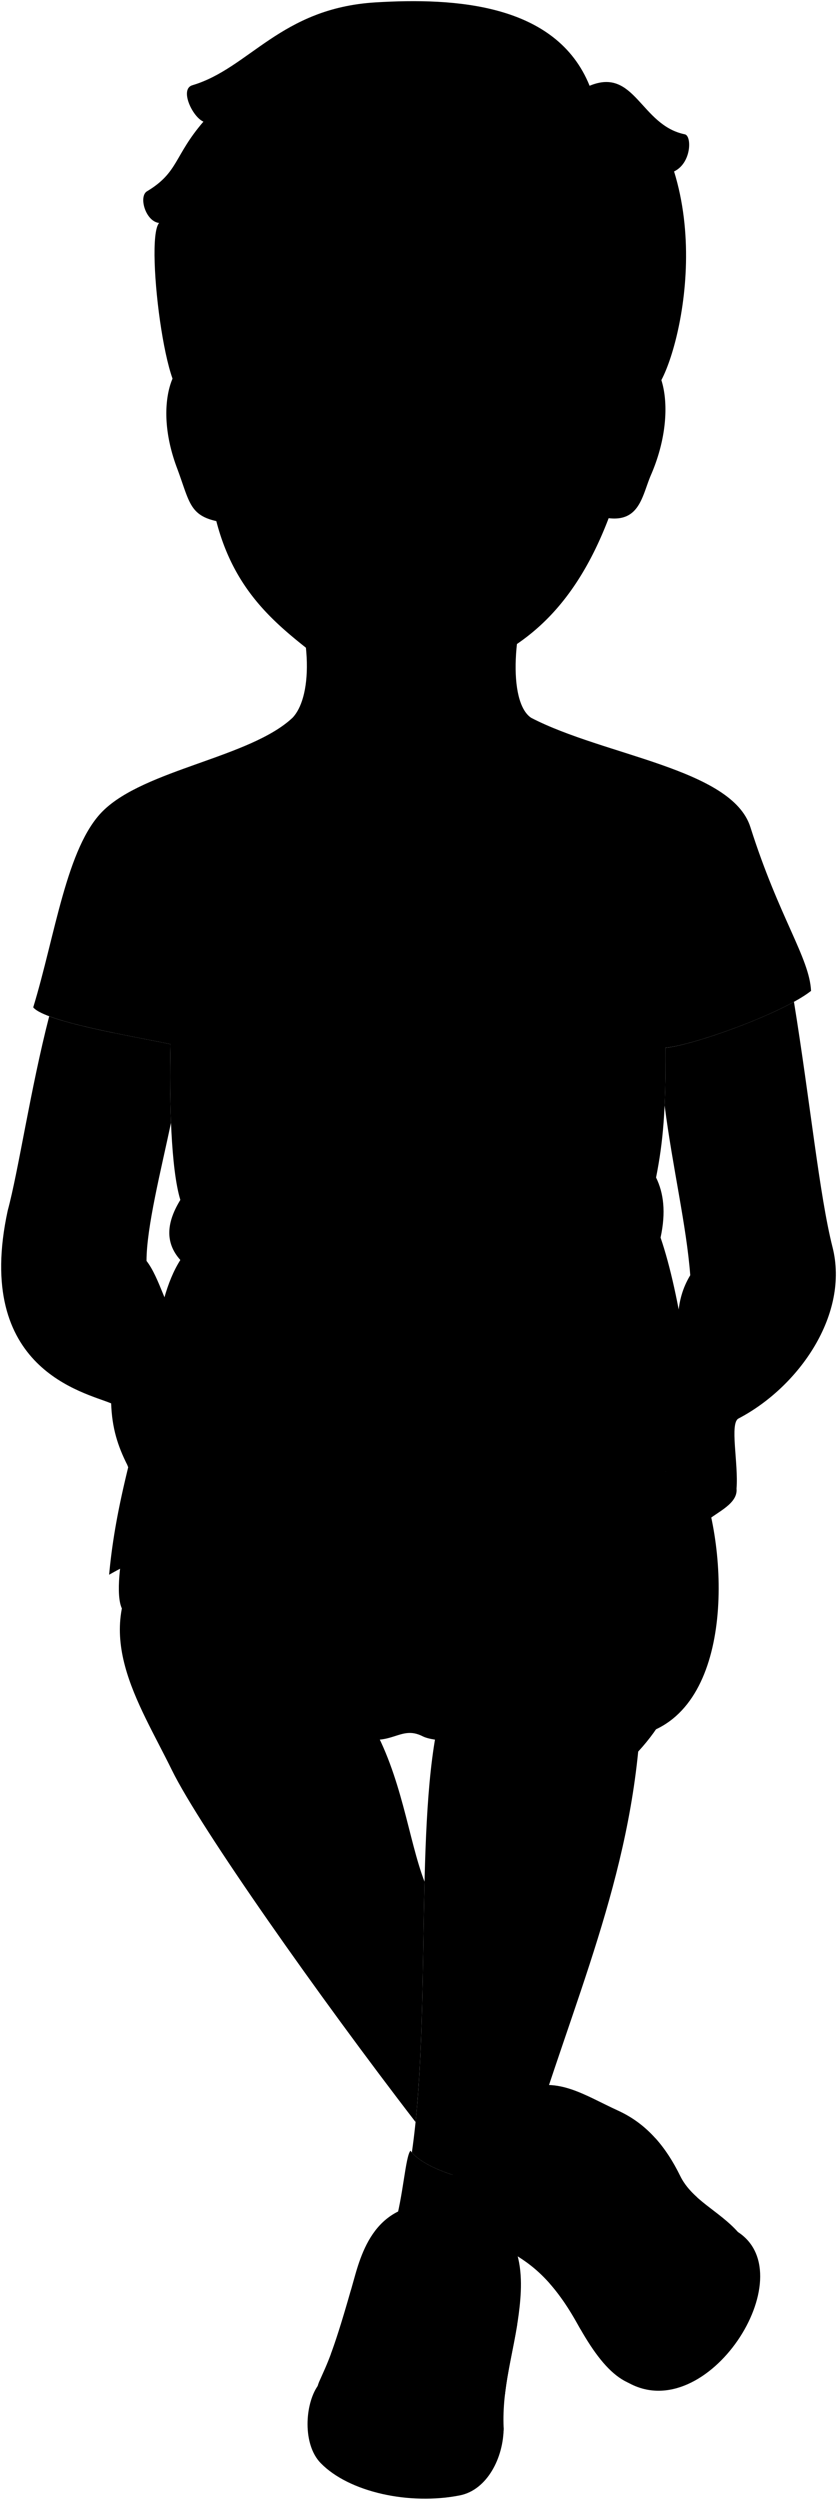 <svg viewBox="0 0 728.26 2174.44">
  <path class="catherineShorts" d="M606.52,1279.86c27.84,64.57,33.11,201.66-43.39,227.41-82.07,3.3-175.39,13.19-195.4,3s-27.27,10.6-58.32,0L110.22,1403.51c-18.18-6.82,3.79-106.79,21.21-125.73Z"/>
  <g class="soleWhite">
    <path d="M642.18,1941.57c58,37.86-27.1,170.15-96,130.73Z"/>
    <path d="M438.21,2111.69c0,25.93-14.28,54.17-38.16,58.89-43.56,8.62-96.2-2.64-121-28.07-15.9-16.25-13.81-51.07-2.57-67.22Z"/>
  </g>
  <g class="catherineShoe">
    <path d="M456.3,1817c30-10.5,51.72,5.22,81.7,19,23.6,10.82,40.61,29.81,53.82,56.81,10.23,20.9,34,30.35,50.36,48.81,16.54,18.63,3.05,62.86-9.47,69.76-7.41,4.1-46.86,24.46-51.31,61.13-33.12,12.48-54.93-7.81-78.75-50.77-47.85-86.28-83.47-46.74-97.66-118C396,1858.56,419.81,1829.78,456.3,1817Z"/>
    <path d="M401.14,1919.47c56.5,11,54.53,60.29,50.17,93.62-4.33,33.14-14.69,63.86-13.1,98.6,1.14,25-39.88,41.19-53.39,30.69-21.9-17-59.32-25.08-81.26-14.93-15.64,7.23-35.89-32.87-25.75-56,6.89-15.74,12.13-24,30.8-91.06C317.76,1947.52,334.5,1906.43,401.14,1919.47Z"/>
  </g>
  <g class="catherineShoeStripe">
    <path d="M505.28,2026.38h0c9.88-40.59,63-97.68,101.15-115.19-5.91-5.33-11.07-11.2-14.61-18.43-6.24-12.75-13.34-23.69-21.57-32.86-31.74,49.78-69.47,102.73-91.95,126.34h0q2.16,2.44,4.37,5.19h0c.43.53.86,1.08,1.29,1.63l.46.58c1.23,1.59,2.47,3.24,3.72,5,.28.38.55.77.83,1.16l1,1.37,1.14,1.65,1,1.53,1.4,2.12c.24.38.48.76.73,1.14l1.34,2.1c.19.32.39.63.59,1,.63,1,1.26,2,1.89,3.1l.49.82,1.54,2.62.57,1c.66,1.15,1.32,2.32,2,3.52l1.69,3C504.66,2025.27,505,2025.83,505.28,2026.38Z"/>
    <path d="M439.38,2082.54c2.37-20.57,7.38-40.3,10.66-60.74-23.7-14.32-112.94-34.73-144.63-30.06-8.11,28.56-13.41,44.82-17.5,55.81C332.91,2015.66,417.92,2042.78,439.38,2082.54Z"/>
  </g>
  <g class="shoelace">
    <path d="M522.08,1903.69c-25.91,17.94-42.35,46.35-42.35,60.3,12.77,8.64,29.62,31.5,46.74,55.32,6.58-17.44,20.53-37.88,45.95-57.81C556.3,1939.54,538,1917.26,522.08,1903.69Z"/>
    <path d="M400.82,2083.32c-16.06-10.5-63.95-22.59-86-17.11,7.61-26.29,14.93-54.4,19.84-75.2,18.84-3.69,68.49,9,81.67,19.69C411.89,2032.06,404.07,2056.41,400.82,2083.32Z"/>
  </g>
  <g class="sockWhite">
    <path d="M466.77,1818c25.41,9,33.92,28.2,40.36,55.32-36.37-8-66.77,42.85-58.8,62.79L391,1894.72Z"/>
    <path d="M453.48,1895.44c-19.87,11.06-83.39-5.73-96.33-24.74-4.47,5.35-6.24,39.3-13.91,65.56-4.15,14.17-3.09,23.5-1.9,30.49,24.22-17.56,67.74-1.36,82.72,19.3,5.31-11.19,8.31-17.91,12-30.89C444.16,1927.15,455.27,1901.48,453.48,1895.44Z"/>
  </g>
  <path class="catherineShirt" d="M254.56,624.3H462c64,33.27,174.79,44.22,190.9,95.14C677.8,798,704.38,833.3,705.68,861.92c-25,19.66-102.88,47.39-126.65,49.45.3,54.48-2,81.5-8.2,112.9,6.56,13.35,8.72,30.11,3.92,52.23,17.15,50.1,29.12,135.76,31.77,203.36l-475.09-2.08c-1.16-75.7,1.92-144.75,25.48-181.79-14-15.62-11.58-33.36,0-52.27-8.17-26.67-9.67-86.4-8.6-135.47-29.87-6.4-108.74-19.2-119.41-32,19.2-62.93,29-139.42,60.61-170.8C126,669.25,217.81,658.93,254.56,624.3Z"/>
  <g class="clothesOverlapLine">
    <path d="M146.89,830.3c-10,6.35,8.66,5.33,1.42,78"/>
    <path d="M570.54,824.3q9.13,38.06,8.49,87.07"/>
    <path d="M530.5,1911.4c-18,16.84-33.35,35.76-42.95,59.08"/>
    <path d="M539.22,1920.37c-18.82,18.81-34.38,38.26-43.24,59.06"/>
    <path d="M548.28,1930.63c-18.71,18.45-34.52,37.75-43.93,58.92"/>
    <path d="M557.25,1941.57c-19.51,18-35.78,37-45,58.24"/>
    <path d="M564.92,1951.46c-20.27,16.86-36.47,35.71-45.53,58"/>
    <path d="M507.13,1873.3c-.79,10.8,6.12,20.71,15,30.39"/>
    <path d="M448.33,1936.09c5.73,13.9,20.5,19.33,31.4,27.9"/>
    <path d="M403,2069.13a231.66,231.66,0,0,0-84-17.52"/>
    <path d="M405.42,2056.73a295.23,295.23,0,0,0-82.94-17.86"/>
    <path d="M408.14,2044.88a252.59,252.59,0,0,0-82.41-18.19"/>
    <path d="M411,2033.13c-29.14-12.05-55.35-18.19-82.27-18.17"/>
    <path d="M413.85,2021.69c-28-13.67-54.94-19.58-82.11-18.55"/>
    <path d="M424.06,1986.05c2.74,10.18-5.72,17.3-7.72,24.65"/>
    <path d="M341.34,1966.75c-3.57,4.22-5.79,18.35-6.67,24.26"/>
    <path d="M370.76,1495.15c-13.63-43.17-4.55-84.83,16.43-124.48"/>
    <path d="M343.69,1493.74c14.95-81.15-14.59-103.11-7-109.62"/>
  </g>
  <g class="clothesFoldLine">
    <path d="M68.05,792.37c-2.14,29.74,7.25,54,31.72,71.21"/>
    <path d="M129.09,742.7c1.31,30,5.76,56.74,14.36,79"/>
    <path d="M156.62,781.6c-1.31,20.06-4.32,36.73-9.73,48.7,6.14-1.43,13.35-4.31,22.89-13.4"/>
    <path d="M540.8,777.41c16.94,7.89,26.19,24.26,29.74,46.89,11-33.67,24-61.12,38.49-84"/>
    <path d="M585.69,754.07c-13.77,28.72-10.06,41.49-29.92,19.75"/>
    <path d="M193.12,825.28c-19.29,6.63-38.9,16.76-35.31,23.34"/>
    <path d="M525.84,810.92c14.73,8.1,25.65,18.5,32.92,31.12"/>
    <path d="M587.48,818.1c-3.66,11-8.3,17.9-13.76,21.44"/>
    <path d="M607.83,816.31c-11.27,15.32-22.15,26.17-32.62,32.31"/>
    <path d="M419.32,886.92c-45.32,10.81-88.14,14.52-127.46,8.38"/>
    <path d="M370.25,919.83c-32.39,2.76-62.6,4-84.37-.6"/>
    <path d="M205.69,975.49c6.15,36.28,10.07,72.3,9,107.71"/>
    <path d="M232.62,943.17c2,95.09,24.1,162.13,77.19,186.11"/>
    <path d="M156.91,1043.72q5.26,12.88,14.67,19.74"/>
    <path d="M156.91,1096c18,27.13,45.46,43.09,78.1,53"/>
    <path d="M487,916.84c-11.41,65.93-25.13,126-52.07,152.6"/>
    <path d="M492.93,1024.56c-17.35,74.2-58.11,137.22-117.29,150.8"/>
    <path d="M570.83,1024.27c-3.22,16.18-7.44,32-19.85,45.17"/>
    <path d="M574.75,1076.5c-17.86,42.73-45.59,77.86-87.8,101.85"/>
    <path d="M558.76,1153.82c-13.27,18.39-30.57,35.69-55.66,50.86"/>
    <path d="M368.49,1398.2c-18.94,31.06-22-28-31.81-14.08"/>
    <path d="M356.37,1488.33c-1.37,9.32-3.73,17.68-11.11,21.27"/>
  </g>
  <g class="book">
    <path class="paperStackDark" d="M591.57,1379.43c-70.33-44.79-159.44-53.79-210.52-3.12-22.81-19.09-45.28-17.63-67.47,0-54.72-61.92-147-47.52-218.64-6.54C163.91,1189.9,556.82,1215.73,591.57,1379.43Z"/>
    <path class="paperStackLight" d="M537.93,1230.12a153.63,153.63,0,0,1,39.27,33c3.36,33.08,10.42,73.07,14.37,116.31a686.94,686.94,0,0,0-43.92-60.23c-131.66-78.44-270.89-81.09-407.93-.7a514.13,514.13,0,0,0-44.78,51.27c4-43.45,13-79.21,21.37-112.77,10.14-9.8,21.38-20.38,36.46-31.49C283.34,1256,410.35,1256.66,537.93,1230.12Z"/>
    <path class="bookPageLight" d="M346.26,1245.41c35.18-55.79,114.62-46.39,191.67-15.29,2.33,28.94,6.72,58.67,9.72,89.08-84-32.72-168.09-40.29-202.39,25-36.3-61.64-132.13-60.52-205.54-25.75,3.7-33.31,10.58-64.18,13.05-93C217.38,1200.9,303,1191.53,346.26,1245.41Z"/>
    <line class="paperCreaseLine" x1="346.26" y1="1245.41" x2="345.26" y2="1344.25"/>
  </g>
  <g class="eye">
    <rect class="sclera" x="223.35" y="294.84" width="283.13" height="71.94"/>
    <g class="irisBrown">
      <ellipse cx="433.94" cy="323.38" rx="20.51" ry="21.7"/>
      <ellipse cx="270.79" cy="322.38" rx="17.77" ry="21.7"/>
    </g>
    <g class="pupil">
      <ellipse cx="431.98" cy="322.89" rx="7.97" ry="8.44"/>
      <ellipse cx="267.63" cy="321.89" rx="6.91" ry="8.44"/>
    </g>
  </g>
  <g class="skinHapa">
    <path d="M466.47,496.42c-21,48.16-24.69,114.06-4.44,127.88-15,53.53-181.38,59.93-207.47,0,15.6-16.29,20.54-66.85-9.09-136"/>
    <path d="M159.32,1161.51c-14.91-23.26-20.46-50.07-31.84-64.73,0-29.2,12.63-79,21.31-120.13-.92-22.32-1-46.43-.48-68.4C124.49,903.14,69.5,894,42.8,884c-16.22,62.9-26.68,134.23-36.09,169-30,138.41,67.15,158.09,90,167.7.71,21.3,5.65,36.93,14.05,53.57,4.64,14.28,26.63,13.38,33.33,1.59,3.06,9,29.51,11.63,34.27-3.18,3.18,11.11,23.44,9.31,33.92.59,14.81,5.82,29.57,1.53,34.86-9.58,29.1,22.22,54.49,3.17,42.85-14.29-13.22-10.58-23.12-24-34.91-22.75.53-11.11-3-28.39-9.53-37.56-11.64-16.4-21.79-28.57-37-28.57C187.36,1160.45,181,1141.4,159.32,1161.51Z"/>
    <path d="M537.93,1230.12c15.18,8.75,28,20.05,39.27,33l10.21,78.82c9.58-3.61,19-11.86,27.33-18.82,9.78-8.2,27.39-15.22,26.1-28.29,1.79-21.92-6.19-57.16,1.79-61,52.68-27.61,96.55-90.79,81.71-149.1C713,1040,704.87,958.13,690.81,871.42c-32.77,18.07-91.66,38.21-111.78,40,.11,19.81-.13,36-.78,50,7.13,55.11,19,104.55,22.33,147.81-13.9,23.09-9.13,42.16-13.3,56.47-23.65,21.6-47.37,21-71.85,35.06-29.53,16.94-40.39,33-52.55,43.86.47,15.26,30.4,21.28,50.81-5.65,6.08-2.6,15.44-3.38,24.24-8.85"/>
    <path d="M591.57,1379.43c-60.51-38.54-134.94-50.58-187.07-20.91-23.32,46.52-10.72,88.52-21.78,133.76-22.12,90.47-7.2,261-24.37,380,14.91,17.94,73.16,33.22,93.79,23.83,37.67-134.1,90-240.95,103.15-372.54C594.51,1481,603.92,1432,591.57,1379.43Z"/>
    <path d="M317.59,1373.31c-1.34.94-2.67,1.94-4,3-46.76-52.92-121-50.09-186.28-22.57-.33.43-.67.84-1,1.28-48.42,64.86-6.13,124.78,23.26,184.7,24.66,50.26,128.09,197.12,212,306.1,6.62-64.54,6.11-140.16,7.8-209.08-14.18-36.84-19.62-92.14-47.24-139.41C341.19,1464,341.3,1413.8,317.59,1373.31Z"/>
    <path d="M556.8,310.23c21.19,2,32.42,50.24,9.59,102.92-7.51,17.34-9.56,40.87-36.8,37.57C489.71,555.34,430.51,568.33,406.82,586c-27.38,20.38-87.62,20.71-113.81-1.2-38.61-32.31-85.95-58.59-104.8-131.53C164.58,448,164.76,435.76,154,407.08c-18.67-49.77-5-84.5,4.74-89C153.92-16.6,552-24.45,556.8,310.23ZM415.72,341.39a80.38,80.38,0,0,0,32.73,7.46c18.91.35,28.81-7.29,38.46-15.1-11-8-17.58-16.33-34.25-17.18-20.7-1.06-35.11,6.07-43.91,20.18C405.4,342.12,413.07,340.15,415.72,341.39Zm-96.92-6.05c-25.94-29.58-62.68-10.69-73.37,1.14,15.55,1.18,19.42,2.9,35.59,3.35,9.11.26,18.9-1.05,30.21-2.23C314.13,337.29,323.41,340.6,318.8,335.34Z"/>
  </g>
  <g class="skinOverlapLine">
    <path d="M159.32,1161.51c-15.35,14.28-25.4-5.29-40.8,26.63-5.11,10.59-22.16,8.82-21.81,32.49"/>
    <path d="M255.08,1226.58c.62,15.32-.68,20.54-7.94,37"/>
    <path d="M201.89,1182.89c14,23.27,15.19,29.68,16.37,47.62,1.23,18.57-1.4,33.23-6,42.69"/>
    <path d="M162.74,1193.33c11.09,22.19,20.86,58.36,15.62,79.28"/>
    <path d="M127.48,1212.54c.32,20.88,13.7,53.83,16.61,63.25"/>
    <path d="M622.89,1291.58c-10.31,9.12-26.87,25.32-38,31.44"/>
    <path d="M322.15,1497.33c-11.22-19.16-30-44.31-46.75-59.4"/>
    <path d="M555.29,1523.57c2.82-18.57,2.85-36.68,1.66-59.65"/>
    <path d="M545.87,358.47c-4.74,24.19-6.11,58.95-16.28,92.25"/>
    <path d="M179.37,357.9c3.31,28.05,1.88,48.4,8.84,95.34"/>
  </g>
  <g class="skinFoldLine">
    <path d="M600.58,1109.23c11.6-19,59-40.49,80.52-31.88"/>
    <path d="M127.48,1096.78c-20.14-22.87-54.6-34.07-79.58-28"/>
    <path d="M587.28,1165.7A59.65,59.65,0,0,0,603.14,1146"/>
    <path d="M560.15,339.73c7,7.84,11.63,25.35-.82,58.79"/>
    <path d="M539,406.38c8.87,5.37,8.06-15.09,12.48-19.67,9.55-9.88,4.38-31.7-1.1-31.4"/>
    <path d="M158.07,342.08c-4.75,7.07-5.74,34.2,3.51,55.18"/>
    <path d="M183.3,410.77c-8.78-2.59-7.13-24.67-10.26-28.4-8.75-10.39-5.49-26.05-.7-30.84"/>
  </g>
  <g class="skinEdgeLine">
    <path d="M244.79,1248.92a43.57,43.57,0,0,1-20.19,2.56"/>
    <path d="M240.28,1192.25a62.72,62.72,0,0,0-22.44,2.6"/>
    <path d="M210.68,1255.35c-8.77,3-16.92,4.79-23.42,3.25"/>
    <path d="M201.58,1193.22c-8.33-1.07-20.5.65-26.35,5.21"/>
    <path d="M163.24,1214.44c-7.8-1-21.79,4.23-27,8.13"/>
    <path d="M122.88,1229.68c-6.5.32-15.61,3.25-18.86,6.18"/>
  </g>
  <path class="lipFemaleMedium__noStroke" d="M299.17,499.47c7.22,45.54,71.28,52.87,94.43,18.08,8.45-12.69,6.44-24.87,13.12-31.49a29.79,29.79,0,0,1-5.35-.63c-41.16,17.43-71.2,10.46-101.79-20.57,1.67,14.67-2,24.63-.41,34.61"/>
  <path class="lipEdgeLine" d="M299.17,499.47c7.22,45.54,71.28,52.87,94.43,18.08"/>
  <path class="lipFemaleMedium" d="M299.58,464.86c61.61,48.13,62,19.23,111.79,20.81-22.52-2.54-23.78-12.23-49.78-8.47-6.87,1-12.39-.49-21.21-3.85C327,468.26,309.48,469.07,299.58,464.86Z"/>
  <g class="lipOverlapLine">
    <path d="M401.37,485.43a24.56,24.56,0,0,0,20-4"/>
    <path d="M299.58,464.86a18.38,18.38,0,0,0-11.05-2.7"/>
  </g>
  <path class="mouthInner" d="M299.58,464.86c13.44,19.73,15.28,41.28,44,46.65,22.72,4.24,33.57-11,57.77-26.08-17.33-3.83-26.18-5.55-43,1.41-7.61,3.15-14.3-4.29-24.16-8.37C322.41,473.58,313.72,473.13,299.58,464.86Z"/>
  <path class="teeth" d="M358.36,486.84c-7.61,3.15-14.3-4.29-24.16-8.37-11.79-4.89-20.48-5.34-34.62-13.61,5.7,8.37,9.54,17.07,13.7,24.72C332.69,502,356.72,508,378,501.56c6.61-4.68,14.27-10.41,23.42-16.13C384,481.6,375.19,479.88,358.36,486.84Z"/>
  <g class="cheekLine">
    <path d="M396.09,417.1c12,4.25,35.78,35.33,40.44,54.08"/>
    <path d="M323.47,415.09c-9.1,4.26-12.25,17.07-27.28,24.91C278.43,449.27,272.53,458.05,271,472"/>
  </g>
  <g class="noseLine">
    <path d="M396.09,417.1c10,4.25,13.52,20.86,1.93,30.52"/>
    <path d="M323.47,415.09c-8.77,6.39-11.69,22.13-1.63,30.39"/>
    <path d="M328.28,440.61c13.35.83,26.1,24.39,60.09,4.3"/>
  </g>
  <g class="eyeFoldLine">
    <path d="M469.74,361.75C457,372.18,435,367.93,424.17,361"/>
    <path d="M303.66,356.07c-16.58,11.17-43.65,8.11-54.46-.39"/>
  </g>
  <g class="eyeCornerLine">
    <path d="M245.43,336.48a29.08,29.08,0,0,1-15.77,2.27"/>
    <path d="M501.56,336.53a36.37,36.37,0,0,1-14.65-2.78"/>
  </g>
  <g class="eyeCreaseLine">
    <path d="M411.81,322.74c25.49-27.43,56-18.54,71.45-1.93"/>
    <path d="M241.86,325.94c19.7-27,57.55-21.63,74.16-1.93"/>
  </g>
  <g class="eyebrowDarkBrown">
    <path d="M335.51,270c-27.16,33-47.32-26.29-120.33,25.7C245,262.39,309.52,252.75,335.51,270Z"/>
    <path d="M397.57,262.91c15.34,36.28,64.27-17.17,116.58,32.55C488.24,259.19,418.46,251,397.57,262.91Z"/>
  </g>
  <path class="hairBlack" d="M541.54,351.87c6.42-83.09-13.4-68.4-15.7-127.16-26.75-12.83-37.85-37.64-40.15-69.31-37.42,43.78-83.3,52.79-136.55,20.65-26.71,14.95-55.51,14.58-86.3-.45-12,16.62-32.55,23.79-62.89,20.19,5.05,70.7-19.89,90.44-15.3,154.7.27,16.06-14.23,5.05-19.74-15.15-17,43.16-39.78-126.69-26.47-141.38-11.86-1.38-18-23.08-10.56-27.55,27.54-16.52,23.41-30.75,49.12-60.59-9.66-4.19-20.92-28.33-9.64-31.67C216.94,59.46,244,7.13,326.65,2.08,395.72-2.15,484.1,3,513,74.61,552.5,58.08,557.3,109,595.86,116.84c6.16,1.24,5.91,25-9.36,32.29,32.78,105.88-22,228-23.88,181.13C559.87,350.46,540.16,369.31,541.54,351.87Z"/>
  <g class="hairFoldLine">
    <path d="M200,195.79a67.45,67.45,0,0,1-22.1-4.92"/>
    <path d="M262.84,175.6a44,44,0,0,1-13.2-7.89"/>
    <path d="M349.14,176.05a79.6,79.6,0,0,1-12.66-7.57"/>
    <path d="M525.84,224.71a70.65,70.65,0,0,0,20,7.07"/>
  </g>
  <path class="catherineGlasses" d="M377,303.13c54.83-21.15,122.89-20.23,179.44-5.27,7.37,1.95,8.65,28.77-3.22,30.24-3.76,27.95-12.45,62.41-27.13,71.09-31.23,18.45-102.41,12.48-117.1-1.41-13.88-13.12-26.5-35.51-34.45-66.68-1.44-5.64-23-5.45-24.75-.3-10.46,30.43-21.86,53.05-36.05,65.84-15,13.53-86.32,17.79-117.1-1.41-14.47-9-22.33-43.69-25.42-71.72-11.83-1.75-9.9-28.53-2.49-30.31C225.67,279.6,293.85,280,348,302.79,353.13,304.92,372.42,304.91,377,303.13ZM188.9,307.38c-9.56,10.38-3.84,62.57,13.35,78.61,15.56,14.52,84.12,16.75,104.56,2.66,14.4-9.92,39.94-59.18,27-73.51C309.29,287.86,202.06,293.11,188.9,307.38Zm202,8.45c-13.24,14,11.11,63.87,25.26,74.13,20.1,14.58,88.69,14,104.6-.14,17.57-15.63,24.54-67.67,15.23-78.27C523.21,297,416.13,289.15,390.93,315.83Z"/>
</svg>
